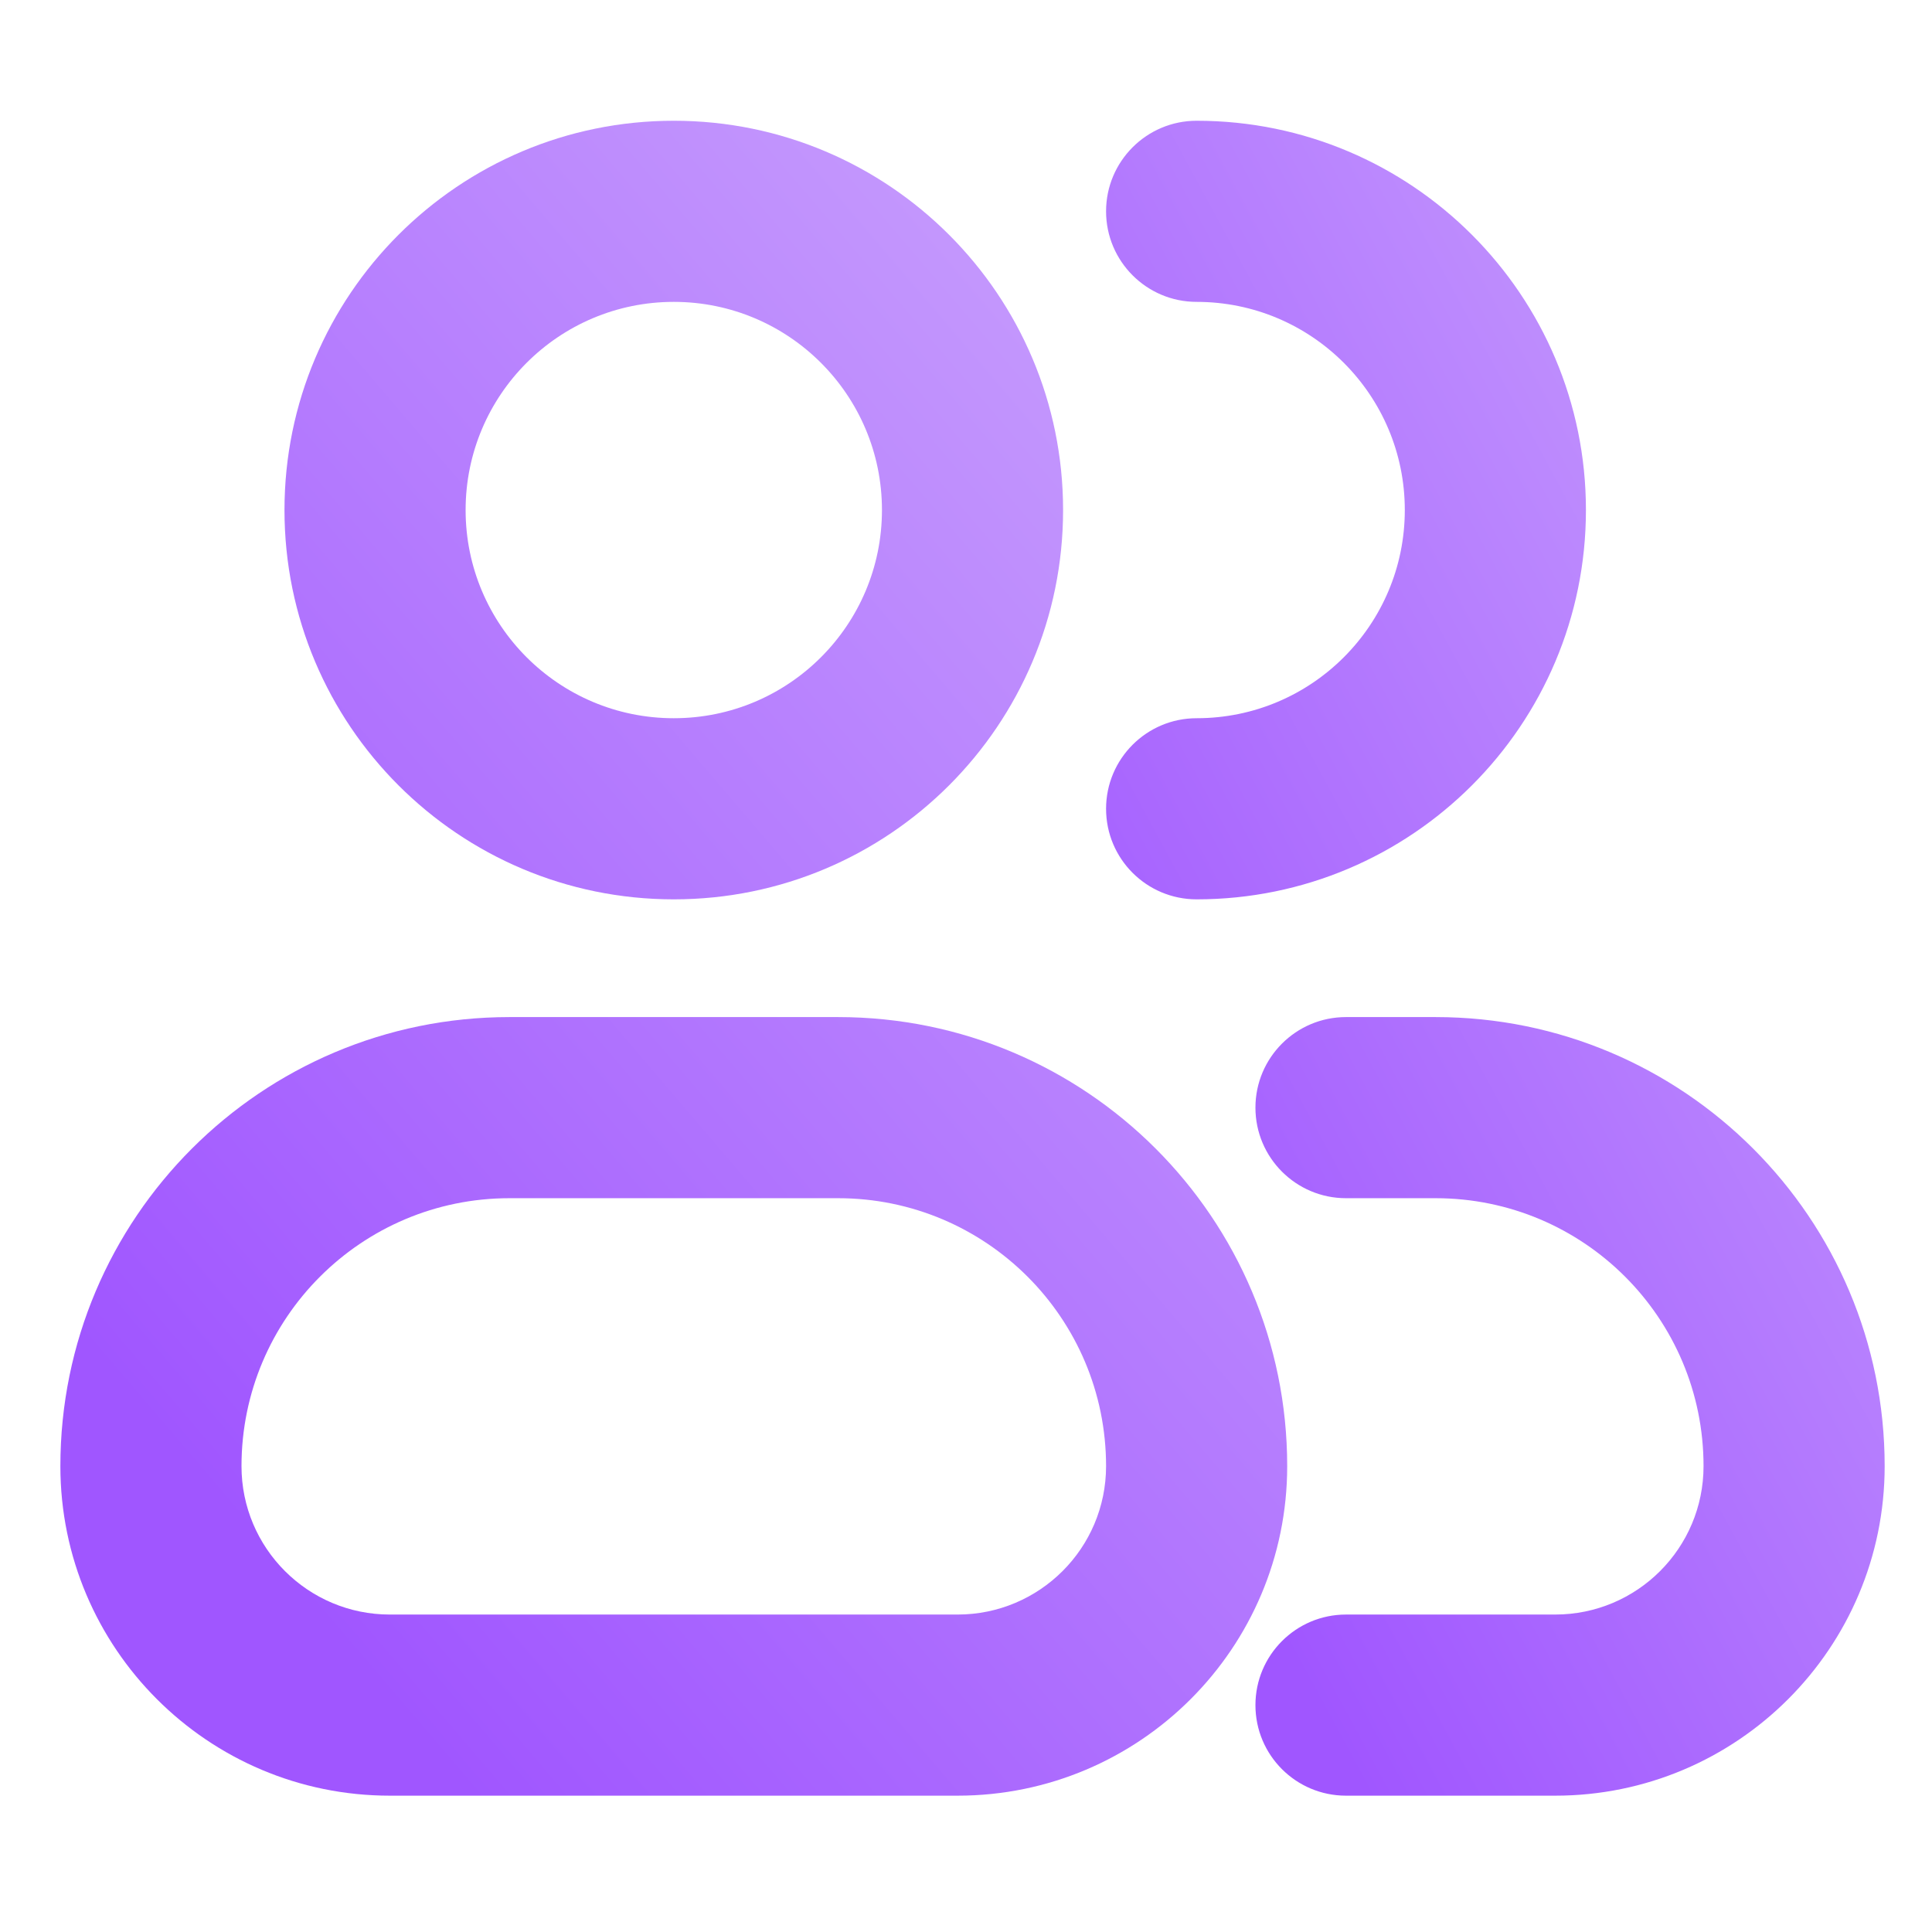 <svg width="16" height="16" viewBox="0 0 16 16" fill="none" xmlns="http://www.w3.org/2000/svg">
<path fill-rule="evenodd" clip-rule="evenodd" d="M3.856 4.224C3.856 3.272 4.628 2.5 5.58 2.5C6.532 2.5 7.304 3.272 7.304 4.224C7.304 5.176 6.532 5.948 5.58 5.948C4.628 5.948 3.856 5.176 3.856 4.224ZM5.58 1C3.799 1 2.356 2.444 2.356 4.224C2.356 6.005 3.799 7.448 5.58 7.448C7.361 7.448 8.804 6.005 8.804 4.224C8.804 2.444 7.361 1 5.58 1ZM4.219 8.423C2.165 8.423 0.5 10.088 0.5 12.142C0.5 13.649 1.722 14.871 3.229 14.871H7.93C9.438 14.871 10.66 13.649 10.66 12.142C10.66 10.088 8.995 8.423 6.941 8.423H4.219ZM2 12.142C2 10.916 2.994 9.923 4.219 9.923H6.941C8.166 9.923 9.16 10.916 9.16 12.142C9.16 12.821 8.609 13.371 7.93 13.371H3.229C2.55 13.371 2 12.821 2 12.142Z" fill="url(#paint0_linear_488_566)"/>
<path fill-rule="evenodd" clip-rule="evenodd" d="M9.91 1C9.496 1 9.16 1.336 9.16 1.75C9.16 2.164 9.496 2.5 9.91 2.5C10.862 2.5 11.634 3.272 11.634 4.224C11.634 5.176 10.862 5.948 9.91 5.948C9.496 5.948 9.16 6.284 9.16 6.698C9.16 7.113 9.496 7.448 9.91 7.448C11.691 7.448 13.134 6.005 13.134 4.224C13.134 2.444 11.691 1 9.91 1ZM11.147 8.423C10.733 8.423 10.397 8.759 10.397 9.173C10.397 9.587 10.733 9.923 11.147 9.923H11.889C13.115 9.923 14.108 10.916 14.108 12.142C14.108 12.821 13.558 13.371 12.879 13.371H11.147C10.733 13.371 10.397 13.707 10.397 14.121C10.397 14.536 10.733 14.871 11.147 14.871H12.879C14.386 14.871 15.608 13.649 15.608 12.142C15.608 10.088 13.943 8.423 11.889 8.423H11.147Z" fill="url(#paint1_linear_488_566)"/>
<defs>
<linearGradient id="paint0_linear_488_566" x1="3.04" y1="13.88" x2="12.215" y2="6.04" gradientUnits="userSpaceOnUse">
<stop stop-color="#A056FF"/>
<stop offset="1" stop-color="#C59AFD"/>
</linearGradient>
<linearGradient id="paint1_linear_488_566" x1="10.772" y1="13.88" x2="18.558" y2="9.658" gradientUnits="userSpaceOnUse">
<stop stop-color="#A056FF"/>
<stop offset="1" stop-color="#C59AFD"/>
</linearGradient>
</defs>
</svg>
